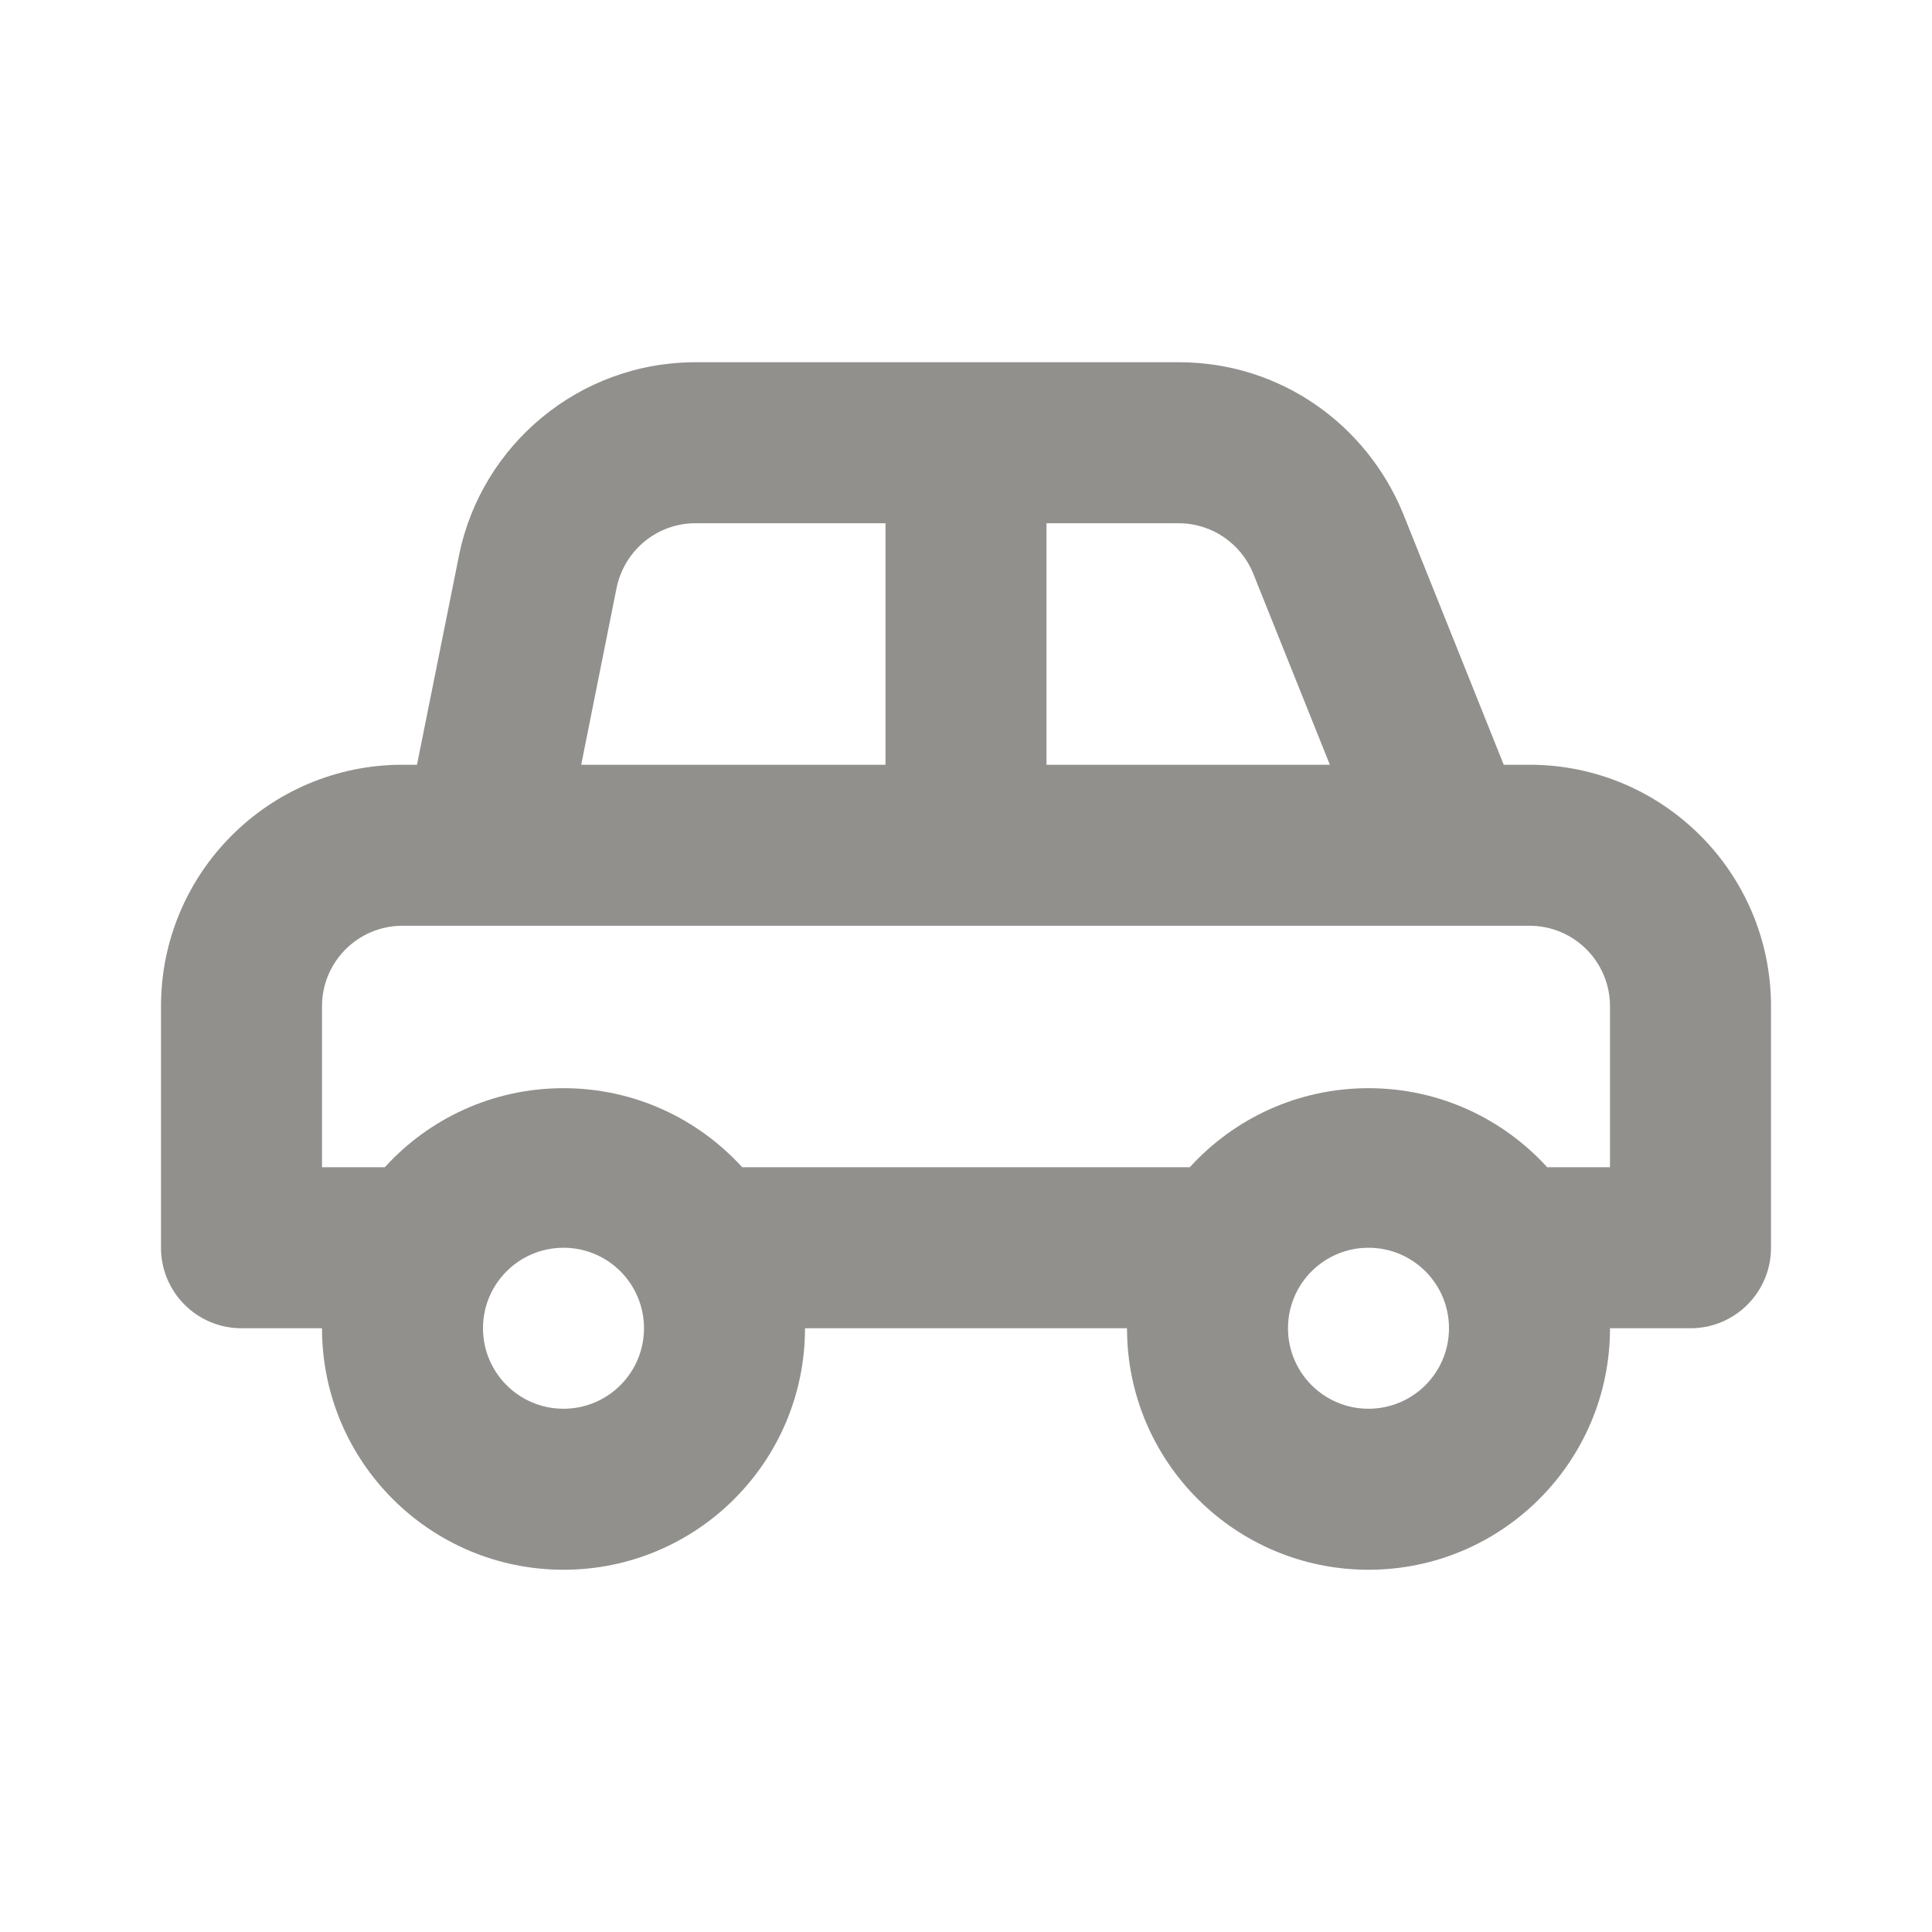 <!-- Generated by IcoMoon.io -->
<svg version="1.1" xmlns="http://www.w3.org/2000/svg" width="280" height="280" viewBox="0 0 280 280">
<title>ul-car-sideview</title>
<path fill="#91908d" d="M221.667 110.833h-3.733l-14.583-36.4c-5.316-12.956-17.826-21.918-32.431-21.933h-70.002c-0.030 0-0.065-0-0.1-0-16.894 0-30.992 11.969-34.278 27.89l-0.039 0.226-6.067 30.217h-2.1c-19.33 0-35 15.67-35 35v0 35c0 6.443 5.223 11.667 11.667 11.667v0h11.667c0 19.33 15.67 35 35 35s35-15.67 35-35v0h46.667c0 19.33 15.67 35 35 35s35-15.67 35-35v0h11.667c6.443 0 11.667-5.223 11.667-11.667v0-35c0-19.33-15.67-35-35-35v0zM151.667 75.833h19.25c4.847 0.045 8.983 3.039 10.705 7.272l0.028 0.078 11.083 27.65h-41.067zM89.367 85.167c1.122-5.365 5.813-9.336 11.431-9.336 0.083 0 0.165 0.001 0.247 0.002l-0.012-0h27.3v35h-44.1zM81.667 204.167c-6.443 0-11.667-5.223-11.667-11.667s5.223-11.667 11.667-11.667c6.443 0 11.667 5.223 11.667 11.667v0c0 6.443-5.223 11.667-11.667 11.667v0zM198.333 204.167c-6.443 0-11.667-5.223-11.667-11.667s5.223-11.667 11.667-11.667c6.443 0 11.667 5.223 11.667 11.667v0c0 6.443-5.223 11.667-11.667 11.667v0zM233.333 169.167h-9.1c-6.426-7.051-15.648-11.459-25.9-11.459s-19.474 4.408-25.875 11.431l-0.025 0.028h-64.867c-6.426-7.051-15.648-11.459-25.9-11.459s-19.474 4.408-25.875 11.431l-0.025 0.028h-9.1v-23.333c0-6.443 5.223-11.667 11.667-11.667v0h163.333c6.443 0 11.667 5.223 11.667 11.667v0z"></path>
</svg>
